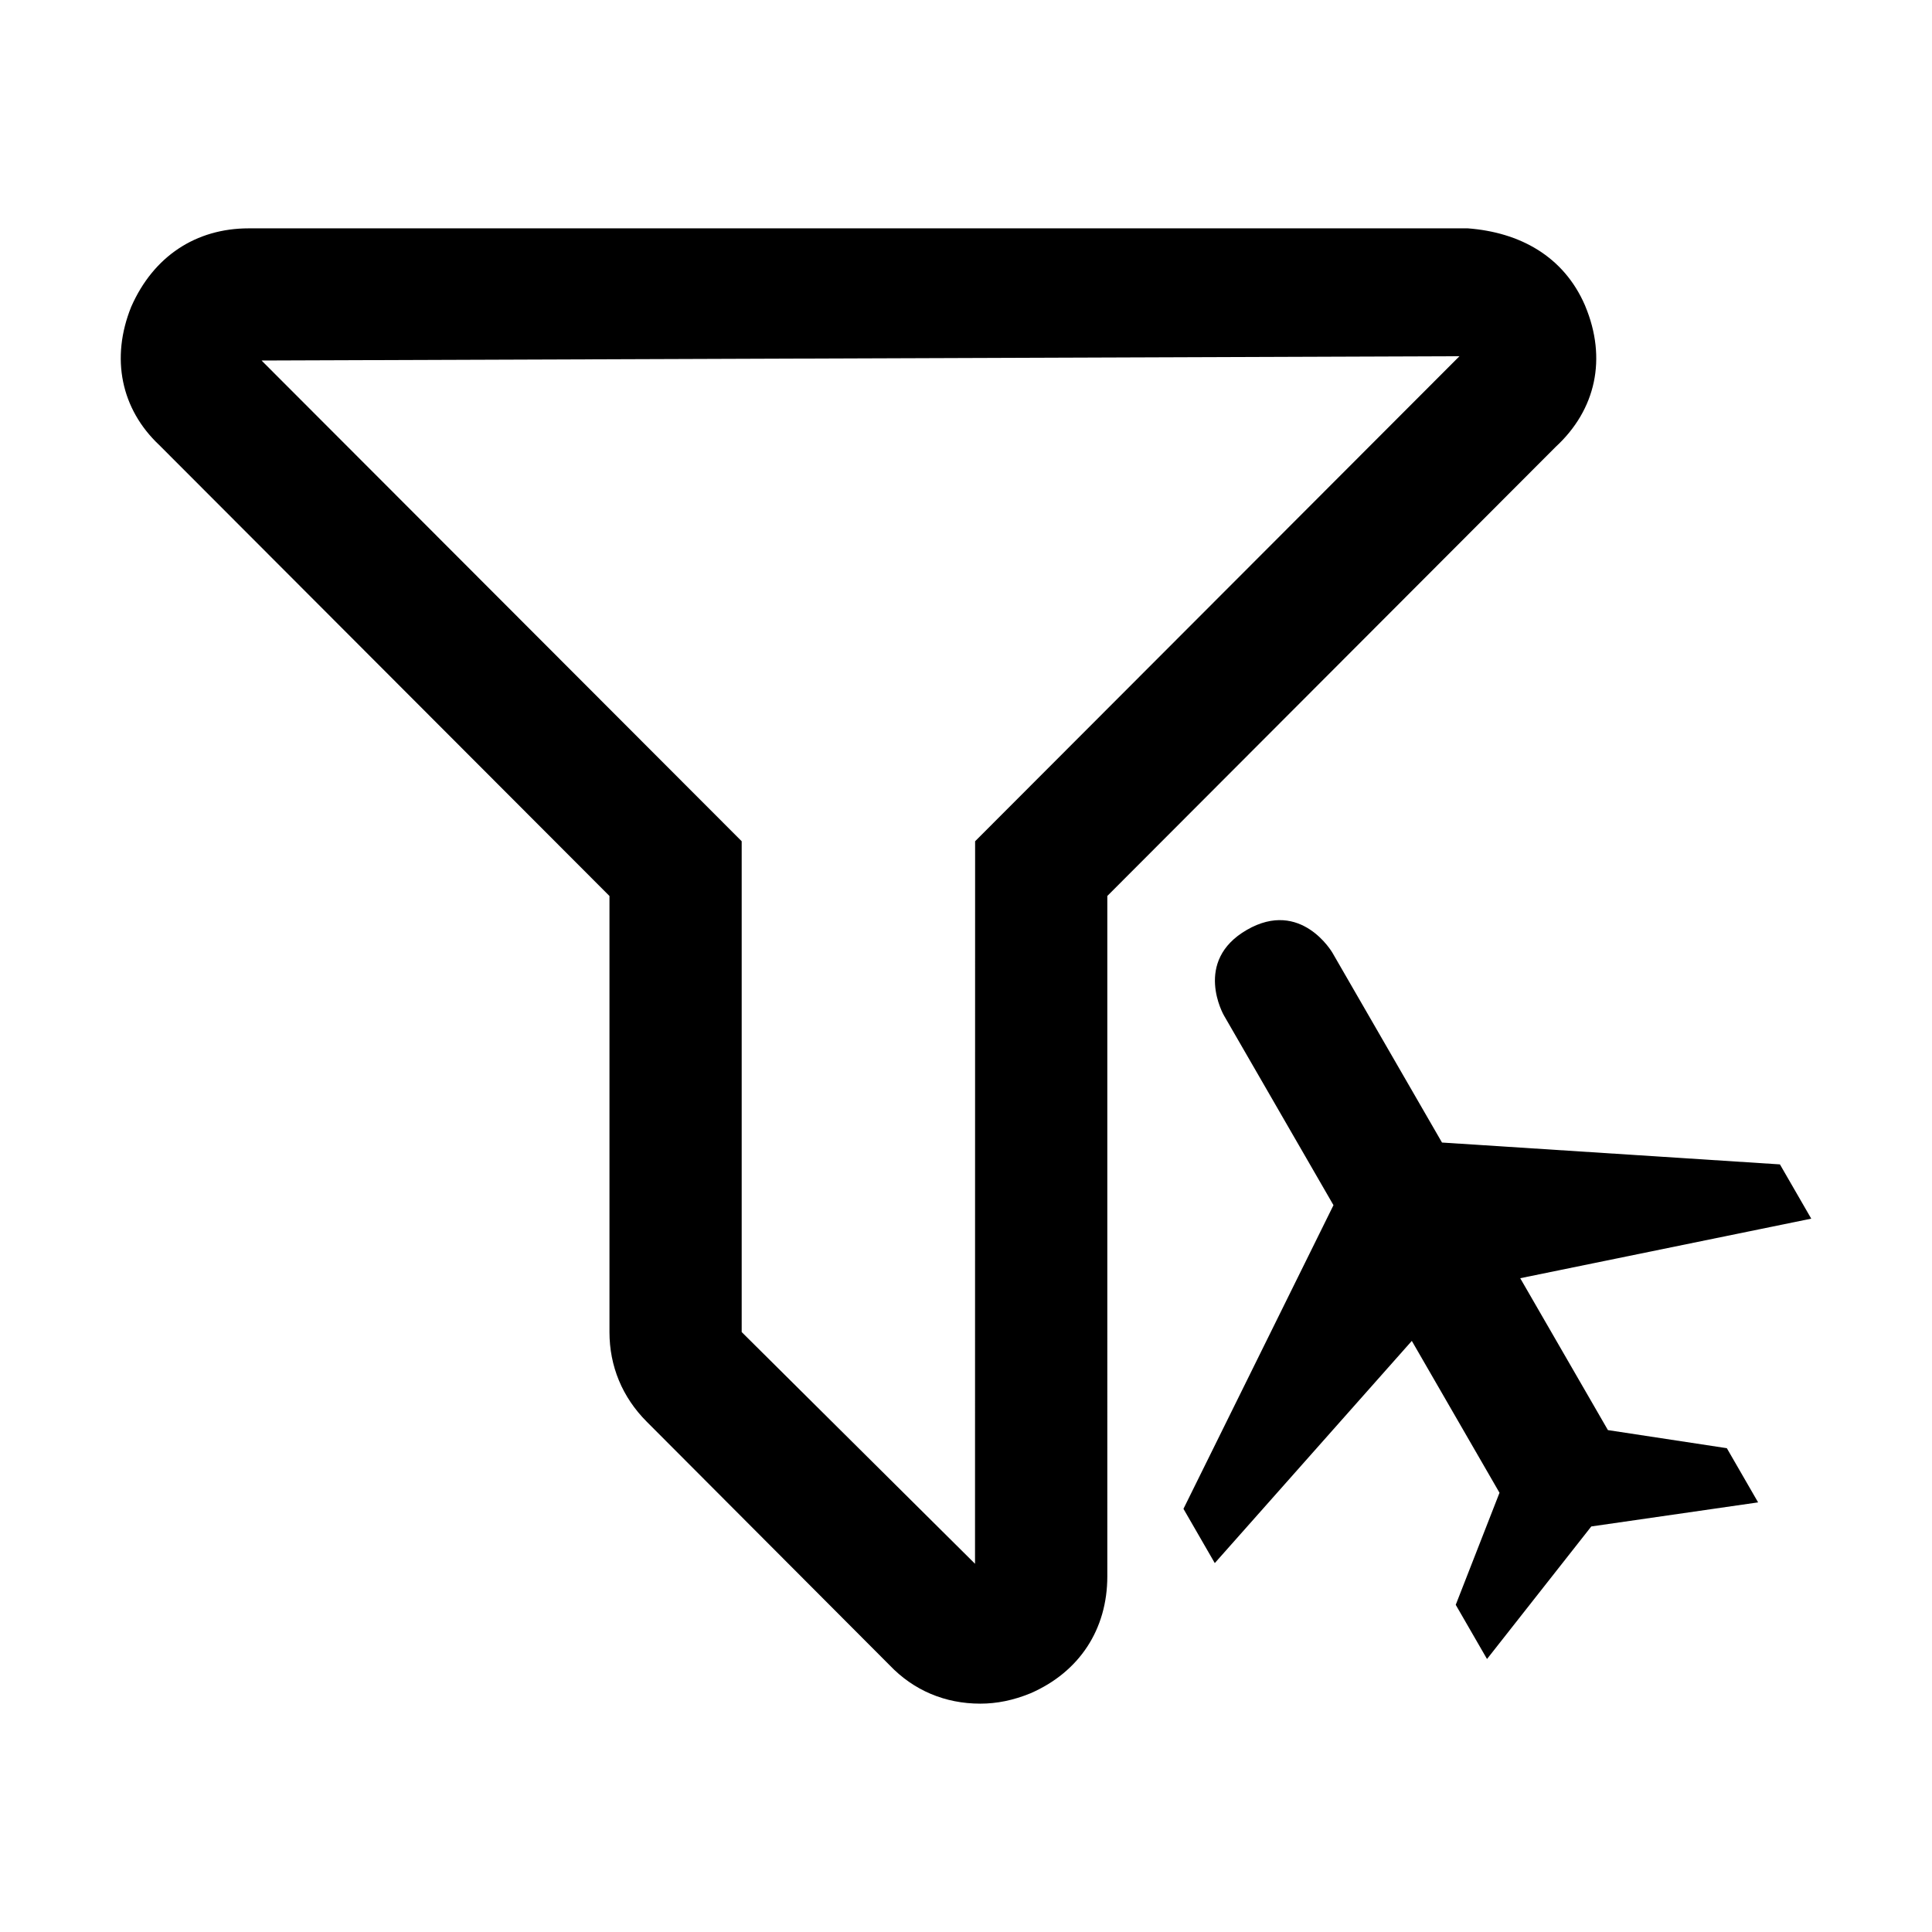 <svg class="icon" width="128" height="128" viewBox="0 0 1024 1024" xmlns="http://www.w3.org/2000/svg"><path d="M840.25 162.3l-.18-.46c-11.31-26.12-34.67-38.73-62.09-40.81H131.83c-27.97 0-50.5 14.8-62.27 41.54-11.04 27.3-5.38 54.29 14.83 73.31L323.03 474.9v231.12c0 18.11 6.8 34.51 19.71 47.47l128.79 129.13c12.73 13.32 29.33 20.35 48.04 20.35 8.71 0 17.43-1.73 26.64-5.5 25.87-11.27 40.69-33.85 40.69-61.98V474.88l237.6-237.99c21.49-19.8 27.24-46.99 15.75-74.59zM516.83 445.88l-.05 382.95-123.67-122.81V445.88l-254.48-254.8 634.92-2.28-256.72 257.08zm335.4 312.1l-46.48-80.5L960 645.91l-16.6-28.76-179.11-11.58-58.08-100.6s-16.58-28.72-45.34-12.12c-28.76 16.6-12.18 45.32-12.18 45.32l58.08 100.6-79.51 160.94 16.6 28.76L748.29 710.7l46.48 80.5-23.2 59.39 16.58 28.72 55.27-70.26 88.42-12.76-16.58-28.72-63.03-9.59z"/></svg>